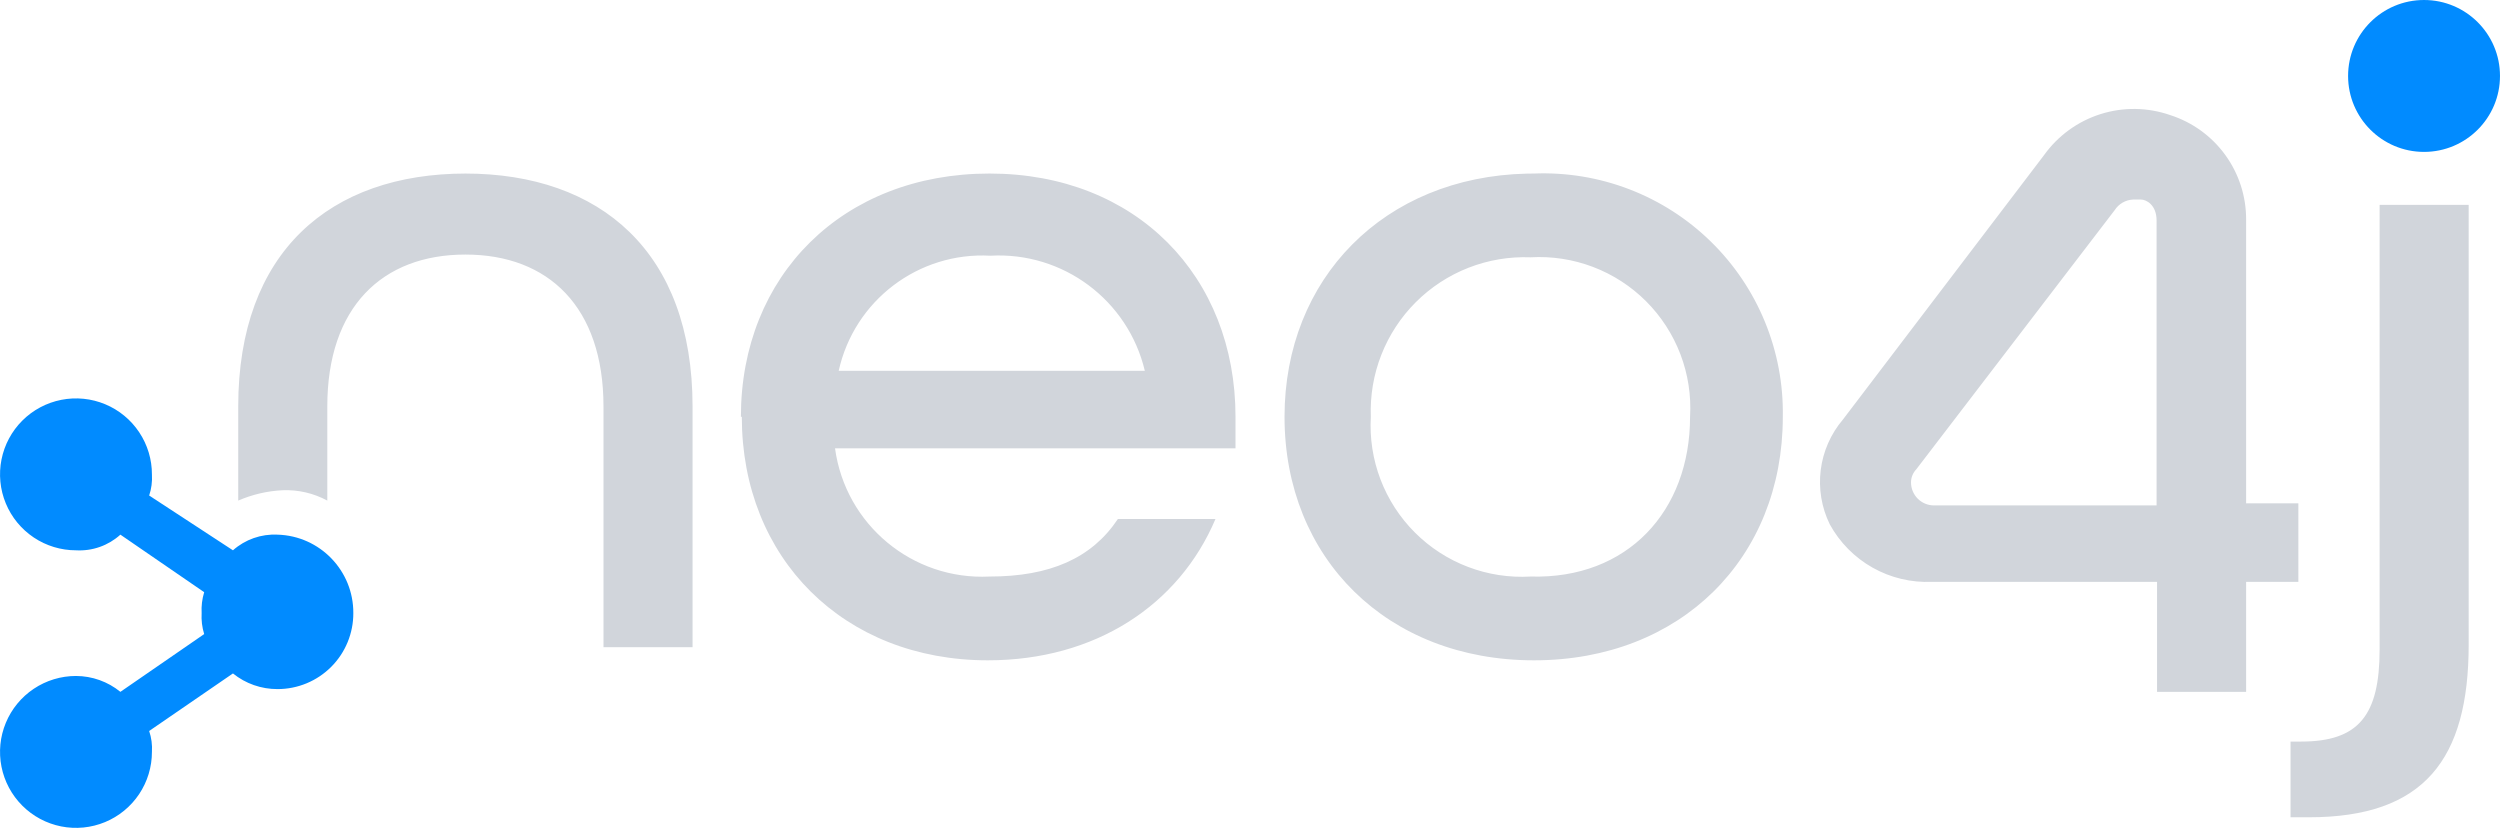 <svg width="390" height="130" viewBox="0 0 390 130" fill="none" xmlns="http://www.w3.org/2000/svg">
<g clip-path="url(#clip0_675_147)">
<path d="M72.53 27.072H72.709C51.454 27.072 37.164 39.316 37.164 63.408V78.092C39.357 77.139 41.705 76.592 44.093 76.477C46.518 76.38 48.924 76.937 51.059 78.092V63.408C51.059 47.896 59.64 39.711 72.602 39.711C85.563 39.711 94.144 47.896 94.144 63.408V100.964H108.039V63.408C108.039 39.315 93.677 27.072 72.53 27.072V27.072ZM115.723 65.023H115.58C115.58 42.978 131.485 27.072 154.356 27.072C177.228 27.072 192.739 43.085 192.739 65.023V69.942H130.265C131.889 81.85 142.353 90.535 154.356 89.941C163.763 89.941 170.299 87.105 174.391 80.965H189.615C183.906 94.429 170.836 103.01 154.105 103.01C131.629 103.01 115.723 87.105 115.723 65.023V65.023ZM178.592 57.842C175.967 46.814 165.818 39.252 154.5 39.89C143.281 39.273 133.266 46.872 130.839 57.842H178.592V57.842ZM200.386 65.023C200.386 43.44 215.922 27.59 238.205 27.084L239.306 27.072C244.384 26.871 249.45 27.708 254.193 29.533C258.936 31.358 263.257 34.132 266.89 37.685C270.524 41.238 273.394 45.495 275.325 50.196C277.256 54.897 278.207 59.942 278.119 65.023C278.119 87.105 262.178 103.01 239.306 103.01C216.435 103.01 200.386 87.105 200.386 65.023V65.023ZM263.65 65.023C263.843 61.705 263.332 58.384 262.15 55.278C260.967 52.172 259.141 49.35 256.791 47C254.441 44.65 251.62 42.824 248.514 41.642C245.407 40.46 242.086 39.948 238.768 40.141C235.464 40.01 232.168 40.564 229.088 41.767C226.008 42.971 223.21 44.798 220.87 47.135C218.529 49.472 216.698 52.267 215.49 55.346C214.282 58.424 213.724 61.719 213.85 65.023C213.657 68.346 214.169 71.672 215.353 74.783C216.537 77.893 218.366 80.718 220.72 83.072C223.073 85.425 225.898 87.254 229.009 88.438C232.119 89.622 235.445 90.134 238.768 89.941C253.884 90.372 263.65 79.744 263.65 65.023V65.023ZM385.114 31.955V100.532C385.114 118.485 378.149 127.496 360.197 127.496H357.325V115.685H358.976C367.952 115.685 371.219 111.591 371.219 101.323V31.955H385.114ZM338.547 17.952C342.003 19.06 345.016 21.242 347.147 24.18C349.278 27.118 350.416 30.66 350.395 34.289V78.523H358.545V90.767H350.395V107.929H336.5V90.767H301.385C298.155 90.909 294.949 90.144 292.132 88.558C289.314 86.971 286.997 84.627 285.444 81.791C284.16 79.163 283.67 76.219 284.034 73.317C284.397 70.416 285.599 67.683 287.491 65.454L318.871 24.2C321.037 21.174 324.123 18.93 327.67 17.804C331.216 16.678 335.032 16.73 338.547 17.952V17.952ZM333.987 31.13H332.766C332.19 31.154 331.628 31.317 331.128 31.604C330.629 31.892 330.205 32.295 329.894 32.781L298.943 73.21C298.416 73.761 298.12 74.493 298.117 75.256C298.118 76.208 298.496 77.121 299.169 77.795C299.843 78.468 300.756 78.846 301.708 78.846H336.427V34.397C336.427 31.955 334.812 31.129 333.986 31.129L333.987 31.13Z" fill="#D1D5DB"/>
<path d="M378.15 0C371.607 0 366.302 5.305 366.302 11.848C366.302 18.392 371.607 23.697 378.15 23.697C384.693 23.697 389.999 18.392 389.999 11.848C389.999 5.305 384.694 0 378.15 0ZM43.305 83.406C40.753 83.274 38.251 84.151 36.34 85.848L23.27 77.302C23.622 76.251 23.768 75.142 23.701 74.035C23.709 71.69 23.02 69.396 21.722 67.443C20.424 65.49 18.576 63.965 16.412 63.063C14.248 62.161 11.864 61.921 9.564 62.374C7.263 62.827 5.148 63.953 3.488 65.609C1.827 67.264 0.695 69.375 0.235 71.674C-0.225 73.974 0.008 76.358 0.903 78.525C1.799 80.692 3.318 82.545 5.267 83.848C7.216 85.152 9.508 85.848 11.853 85.848C13.112 85.92 14.373 85.742 15.563 85.323C16.753 84.904 17.847 84.252 18.782 83.406L31.852 92.382C31.528 93.44 31.395 94.546 31.456 95.65C31.391 96.754 31.525 97.861 31.852 98.917L18.782 107.929C16.825 106.334 14.378 105.459 11.853 105.452C9.51 105.452 7.219 106.147 5.27 107.449C3.322 108.75 1.803 110.601 0.907 112.766C0.01 114.931 -0.225 117.313 0.232 119.612C0.69 121.91 1.818 124.021 3.475 125.678C5.132 127.335 7.243 128.464 9.542 128.921C11.84 129.378 14.222 129.143 16.387 128.247C18.552 127.35 20.403 125.831 21.705 123.883C23.007 121.934 23.701 119.643 23.701 117.3C23.771 116.193 23.625 115.084 23.27 114.032L36.34 105.056C38.31 106.649 40.771 107.511 43.305 107.498C44.859 107.498 46.398 107.191 47.834 106.595C49.269 105.999 50.573 105.126 51.671 104.025C52.768 102.925 53.638 101.618 54.229 100.181C54.821 98.744 55.123 97.204 55.118 95.649C55.159 89.038 49.915 83.601 43.305 83.406" fill="#018BFF"/>
</g>
<defs>
<clipPath id="clip0_675_147">
<rect width="390" height="129.491" fill="white"/>
</clipPath>
</defs>
</svg>
